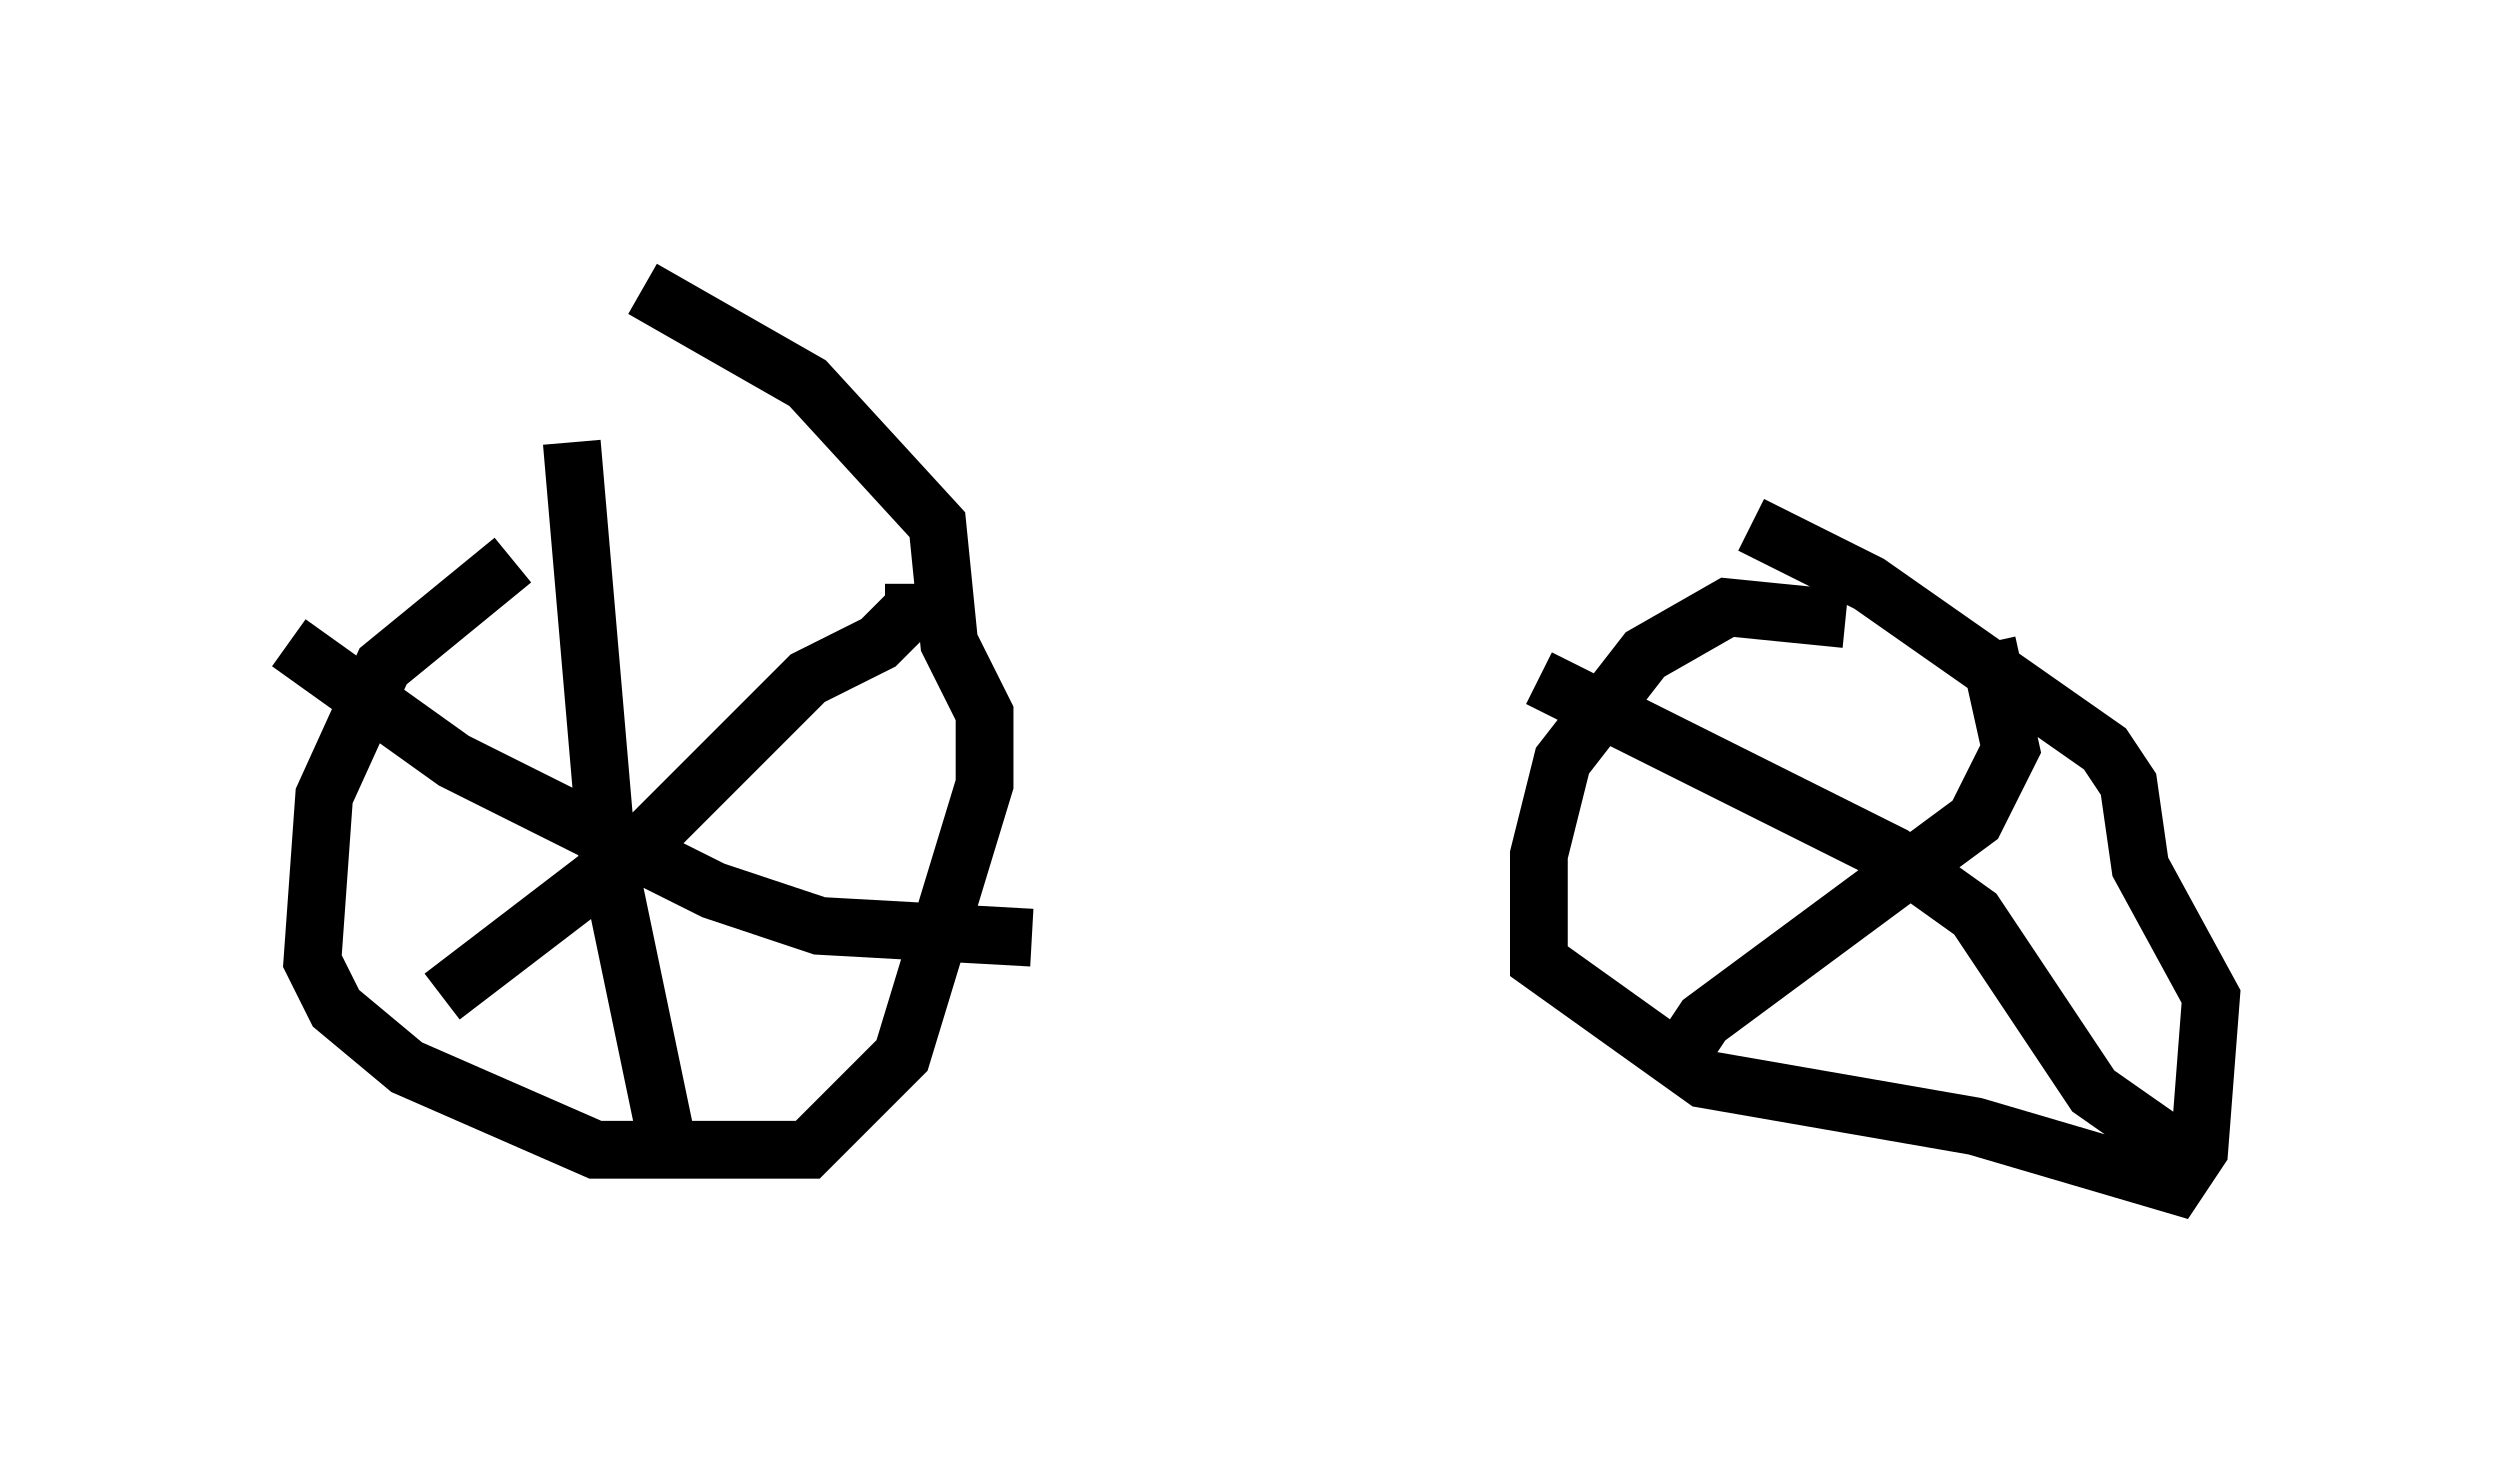 <?xml version="1.0" encoding="utf-8" ?>
<svg baseProfile="full" height="25.517" version="1.1" width="43.28" xmlns="http://www.w3.org/2000/svg" xmlns:ev="http://www.w3.org/2001/xml-events" xmlns:xlink="http://www.w3.org/1999/xlink"><defs /><rect fill="white" height="25.517" width="43.28" x="0" y="0" /><path d="M12.146, 8.471 m-3.267, 1.225 l-2.246, 1.838 -1.021, 2.246 l-0.204, 2.858 0.408, 0.817 l1.225, 1.021 3.267, 1.429 l3.675, 0.0 1.633, -1.633 l1.429, -4.696 0.0, -1.225 l-0.613, -1.225 -0.204, -2.042 l-2.246, -2.45 -2.858, -1.633 m20.825, 5.717 l-2.042, -0.204 -1.429, 0.817 l-1.429, 1.838 -0.408, 1.633 l0.0, 1.838 2.858, 2.042 l4.696, 0.817 3.471, 1.021 l0.408, -0.613 0.204, -2.654 l-1.225, -2.246 -0.204, -1.429 l-0.408, -0.613 -4.083, -2.858 l-2.042, -1.021 m-20.417, -1.429 l0.613, 7.146 1.021, 4.9 m-3.879, -2.45 l3.471, -2.654 2.858, -2.858 l1.225, -0.613 0.613, -0.613 l0.0, -0.408 m-10.821, 1.021 l2.858, 2.042 4.492, 2.246 l1.838, 0.613 3.675, 0.204 m11.229, 2.042 l0.408, -0.613 4.696, -3.471 l0.613, -1.225 -0.408, -1.838 m-7.758, 0.613 l6.125, 3.063 1.429, 1.021 l2.042, 3.063 2.042, 1.429 " fill="none" stroke="black" stroke-width="1" /></svg>